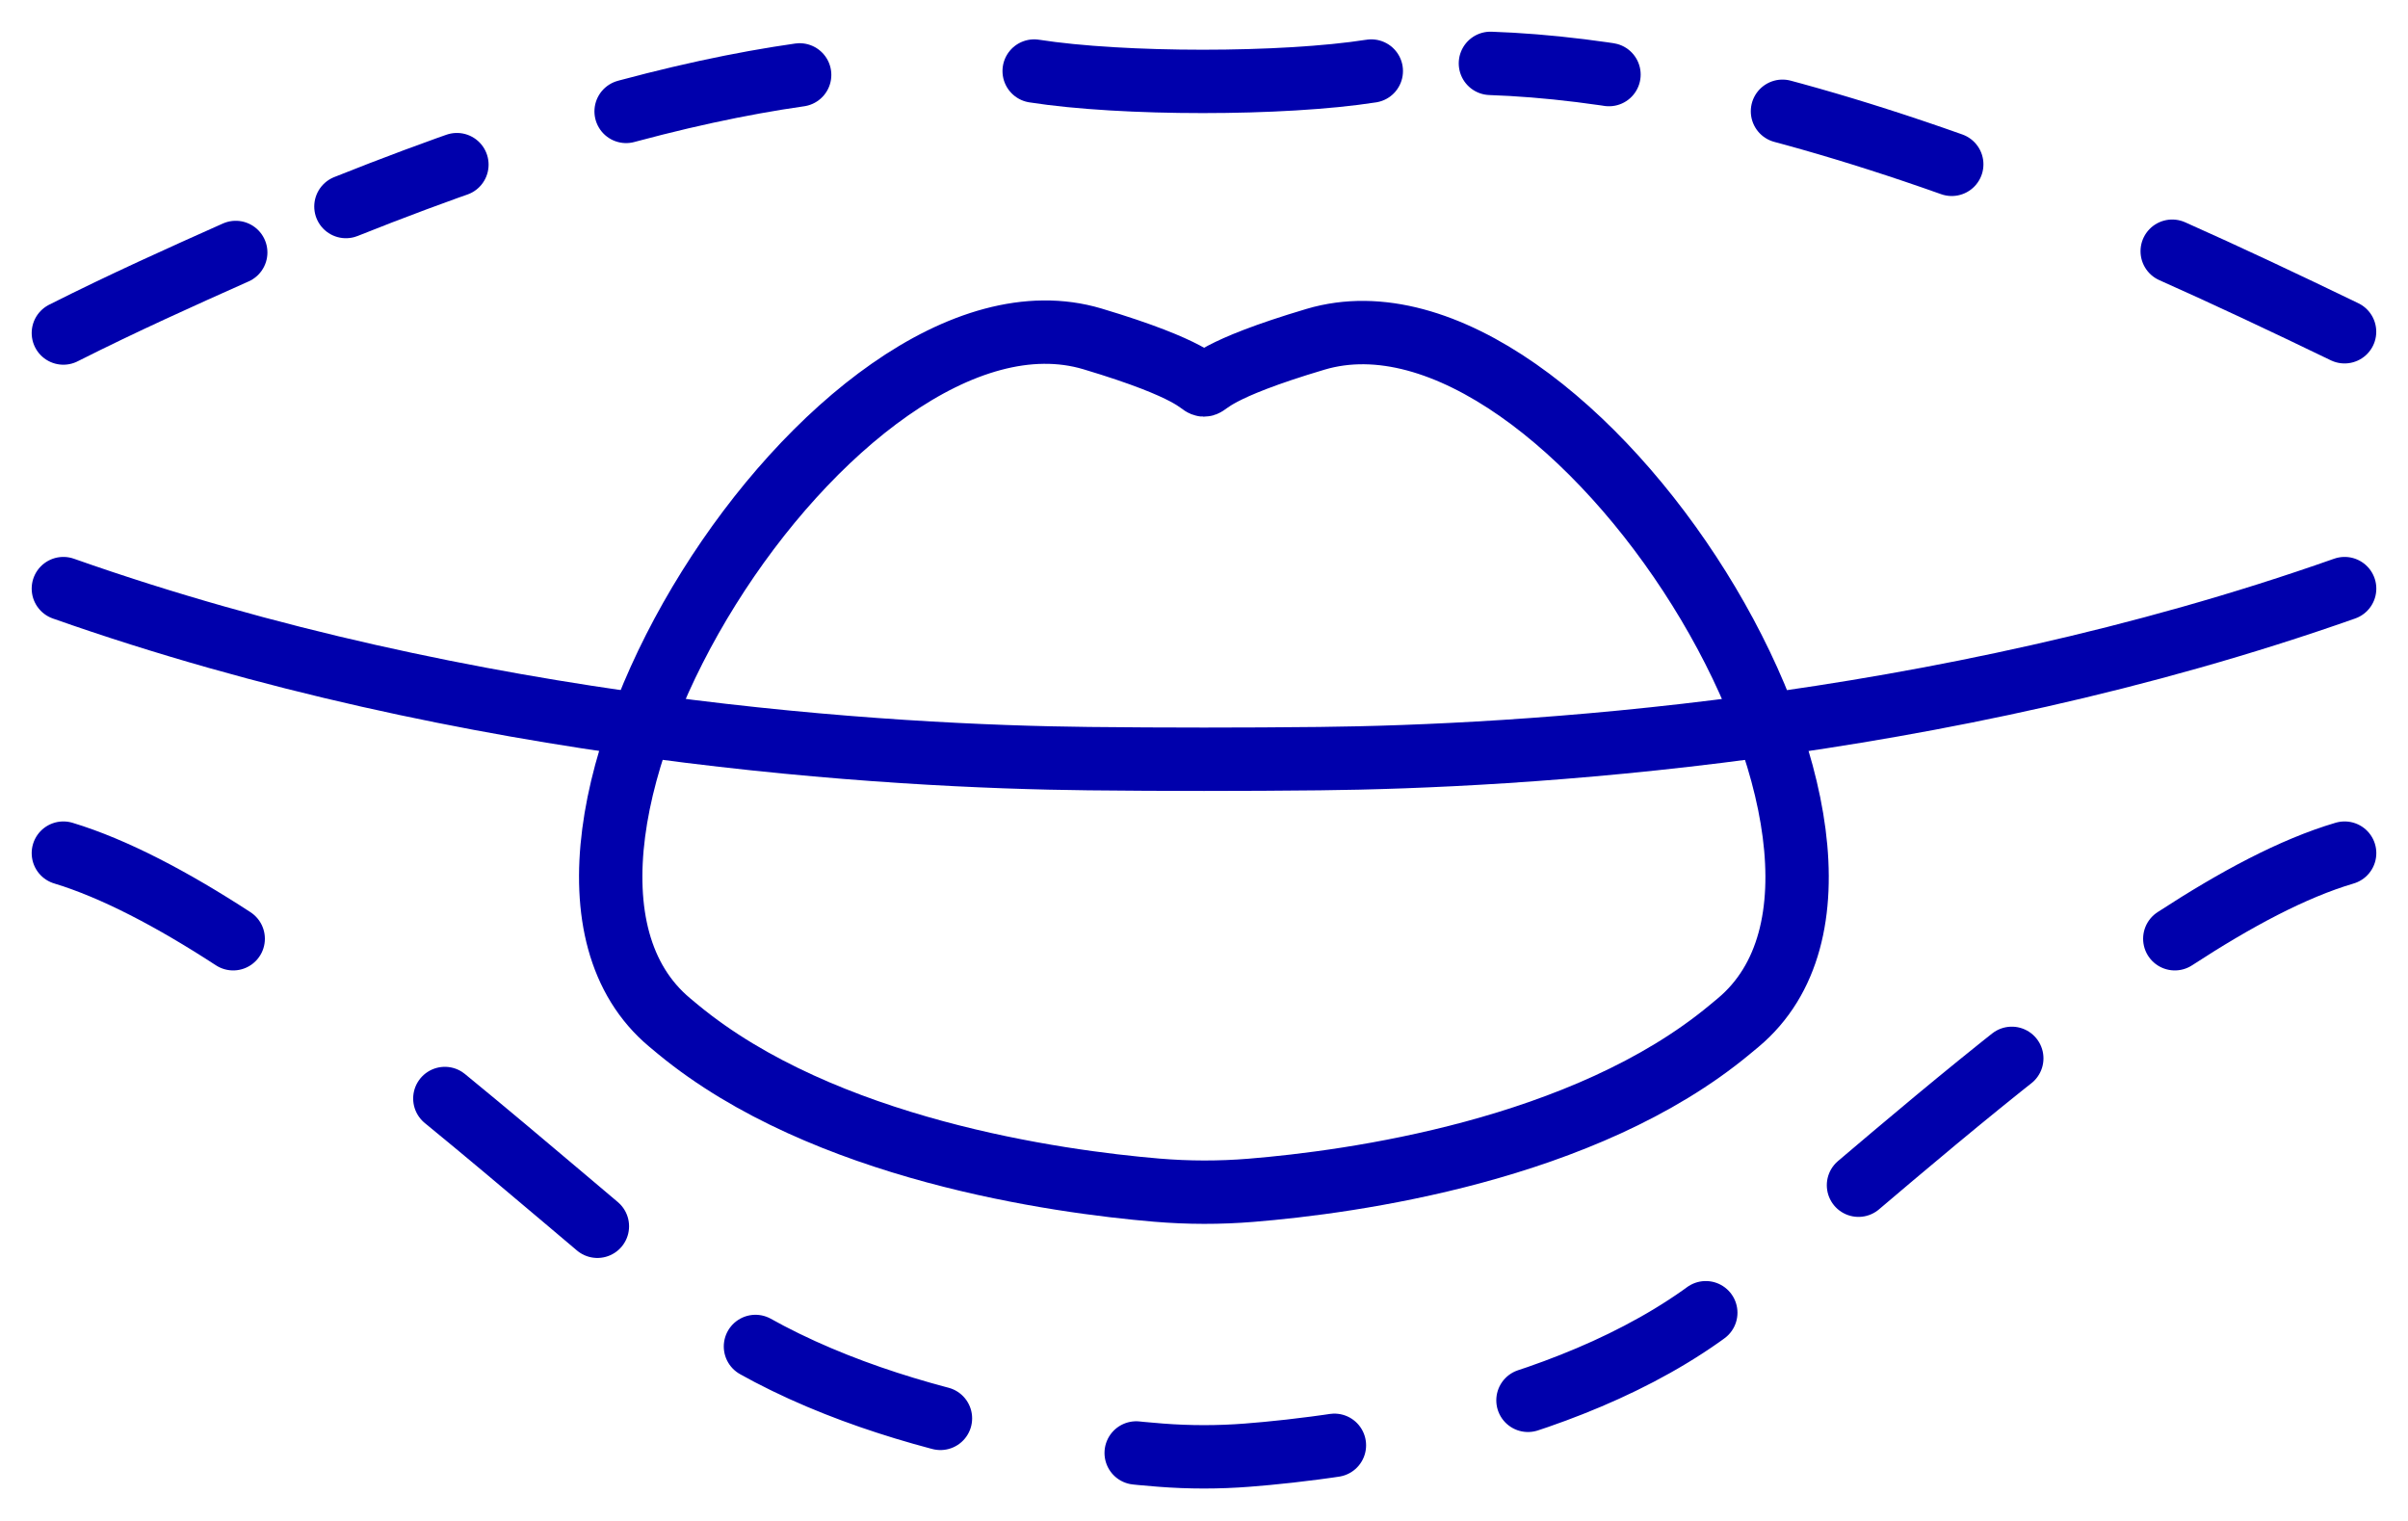 <svg width="38" height="24" viewBox="0 0 38 24" fill="none" xmlns="http://www.w3.org/2000/svg">
<path d="M18.253 18.78C18.752 18.822 19.248 18.823 19.747 18.782C21.317 18.654 25.003 18.156 27.3 16.244C27.343 16.209 27.386 16.173 27.429 16.137C30.652 13.444 24.785 4.156 20.759 5.354V5.354C17.522 6.316 20.476 6.316 17.241 5.348V5.348C13.214 4.143 7.343 13.439 10.569 16.135C10.613 16.172 10.656 16.208 10.7 16.244C12.997 18.14 16.683 18.647 18.253 18.78Z" stroke="#0000AC" stroke-miterlimit="10" stroke-linecap="round" stroke-linejoin="round"/>
<path d="M36.999 5.235C36.039 4.771 35.139 4.347 34.279 3.964" stroke="#0000AC" stroke-linecap="round" stroke-linejoin="round"/>
<path d="M30.8 2.593C27.62 1.464 25.259 1.06 23.52 1" stroke="#0000AC" stroke-linecap="round" stroke-linejoin="round" stroke-dasharray="2.8 2.8"/>
<path d="M21.64 1.121V1.121C20.248 1.339 17.713 1.339 16.32 1.121V1.121" stroke="#0000AC" stroke-linecap="round" stroke-linejoin="round"/>
<path d="M12.619 1.182C10.779 1.444 8.439 2.069 5.459 3.259" stroke="#0000AC" stroke-linecap="round" stroke-linejoin="round" stroke-dasharray="2.8 2.8"/>
<path d="M3.72 3.984C2.86 4.368 1.96 4.771 1 5.255" stroke="#0000AC" stroke-linecap="round" stroke-linejoin="round"/>
<path d="M1 13.462C1.8 13.704 2.72 14.188 3.68 14.813" stroke="#0000AC" stroke-linecap="round" stroke-linejoin="round"/>
<path d="M7.02 17.334C8.3 18.382 9.58 19.491 10.7 20.419C13.029 22.358 16.788 22.843 18.319 22.962C18.772 22.997 19.227 22.997 19.68 22.962C21.211 22.843 24.97 22.358 27.3 20.419C28.9 19.088 30.78 17.414 32.62 16.023" stroke="#0000AC" stroke-linecap="round" stroke-linejoin="round" stroke-dasharray="3.14 3.14"/>
<path d="M34.32 14.813C35.28 14.188 36.18 13.704 37 13.462" stroke="#0000AC" stroke-linecap="round" stroke-linejoin="round"/>
<path d="M37 9.288C30.538 11.567 23.927 11.938 20.822 11.971C19.605 11.984 18.395 11.984 17.178 11.971C14.073 11.938 7.462 11.567 1 9.288" stroke="#0000AC" stroke-miterlimit="10" stroke-linecap="round" stroke-linejoin="round"/>
</svg>
